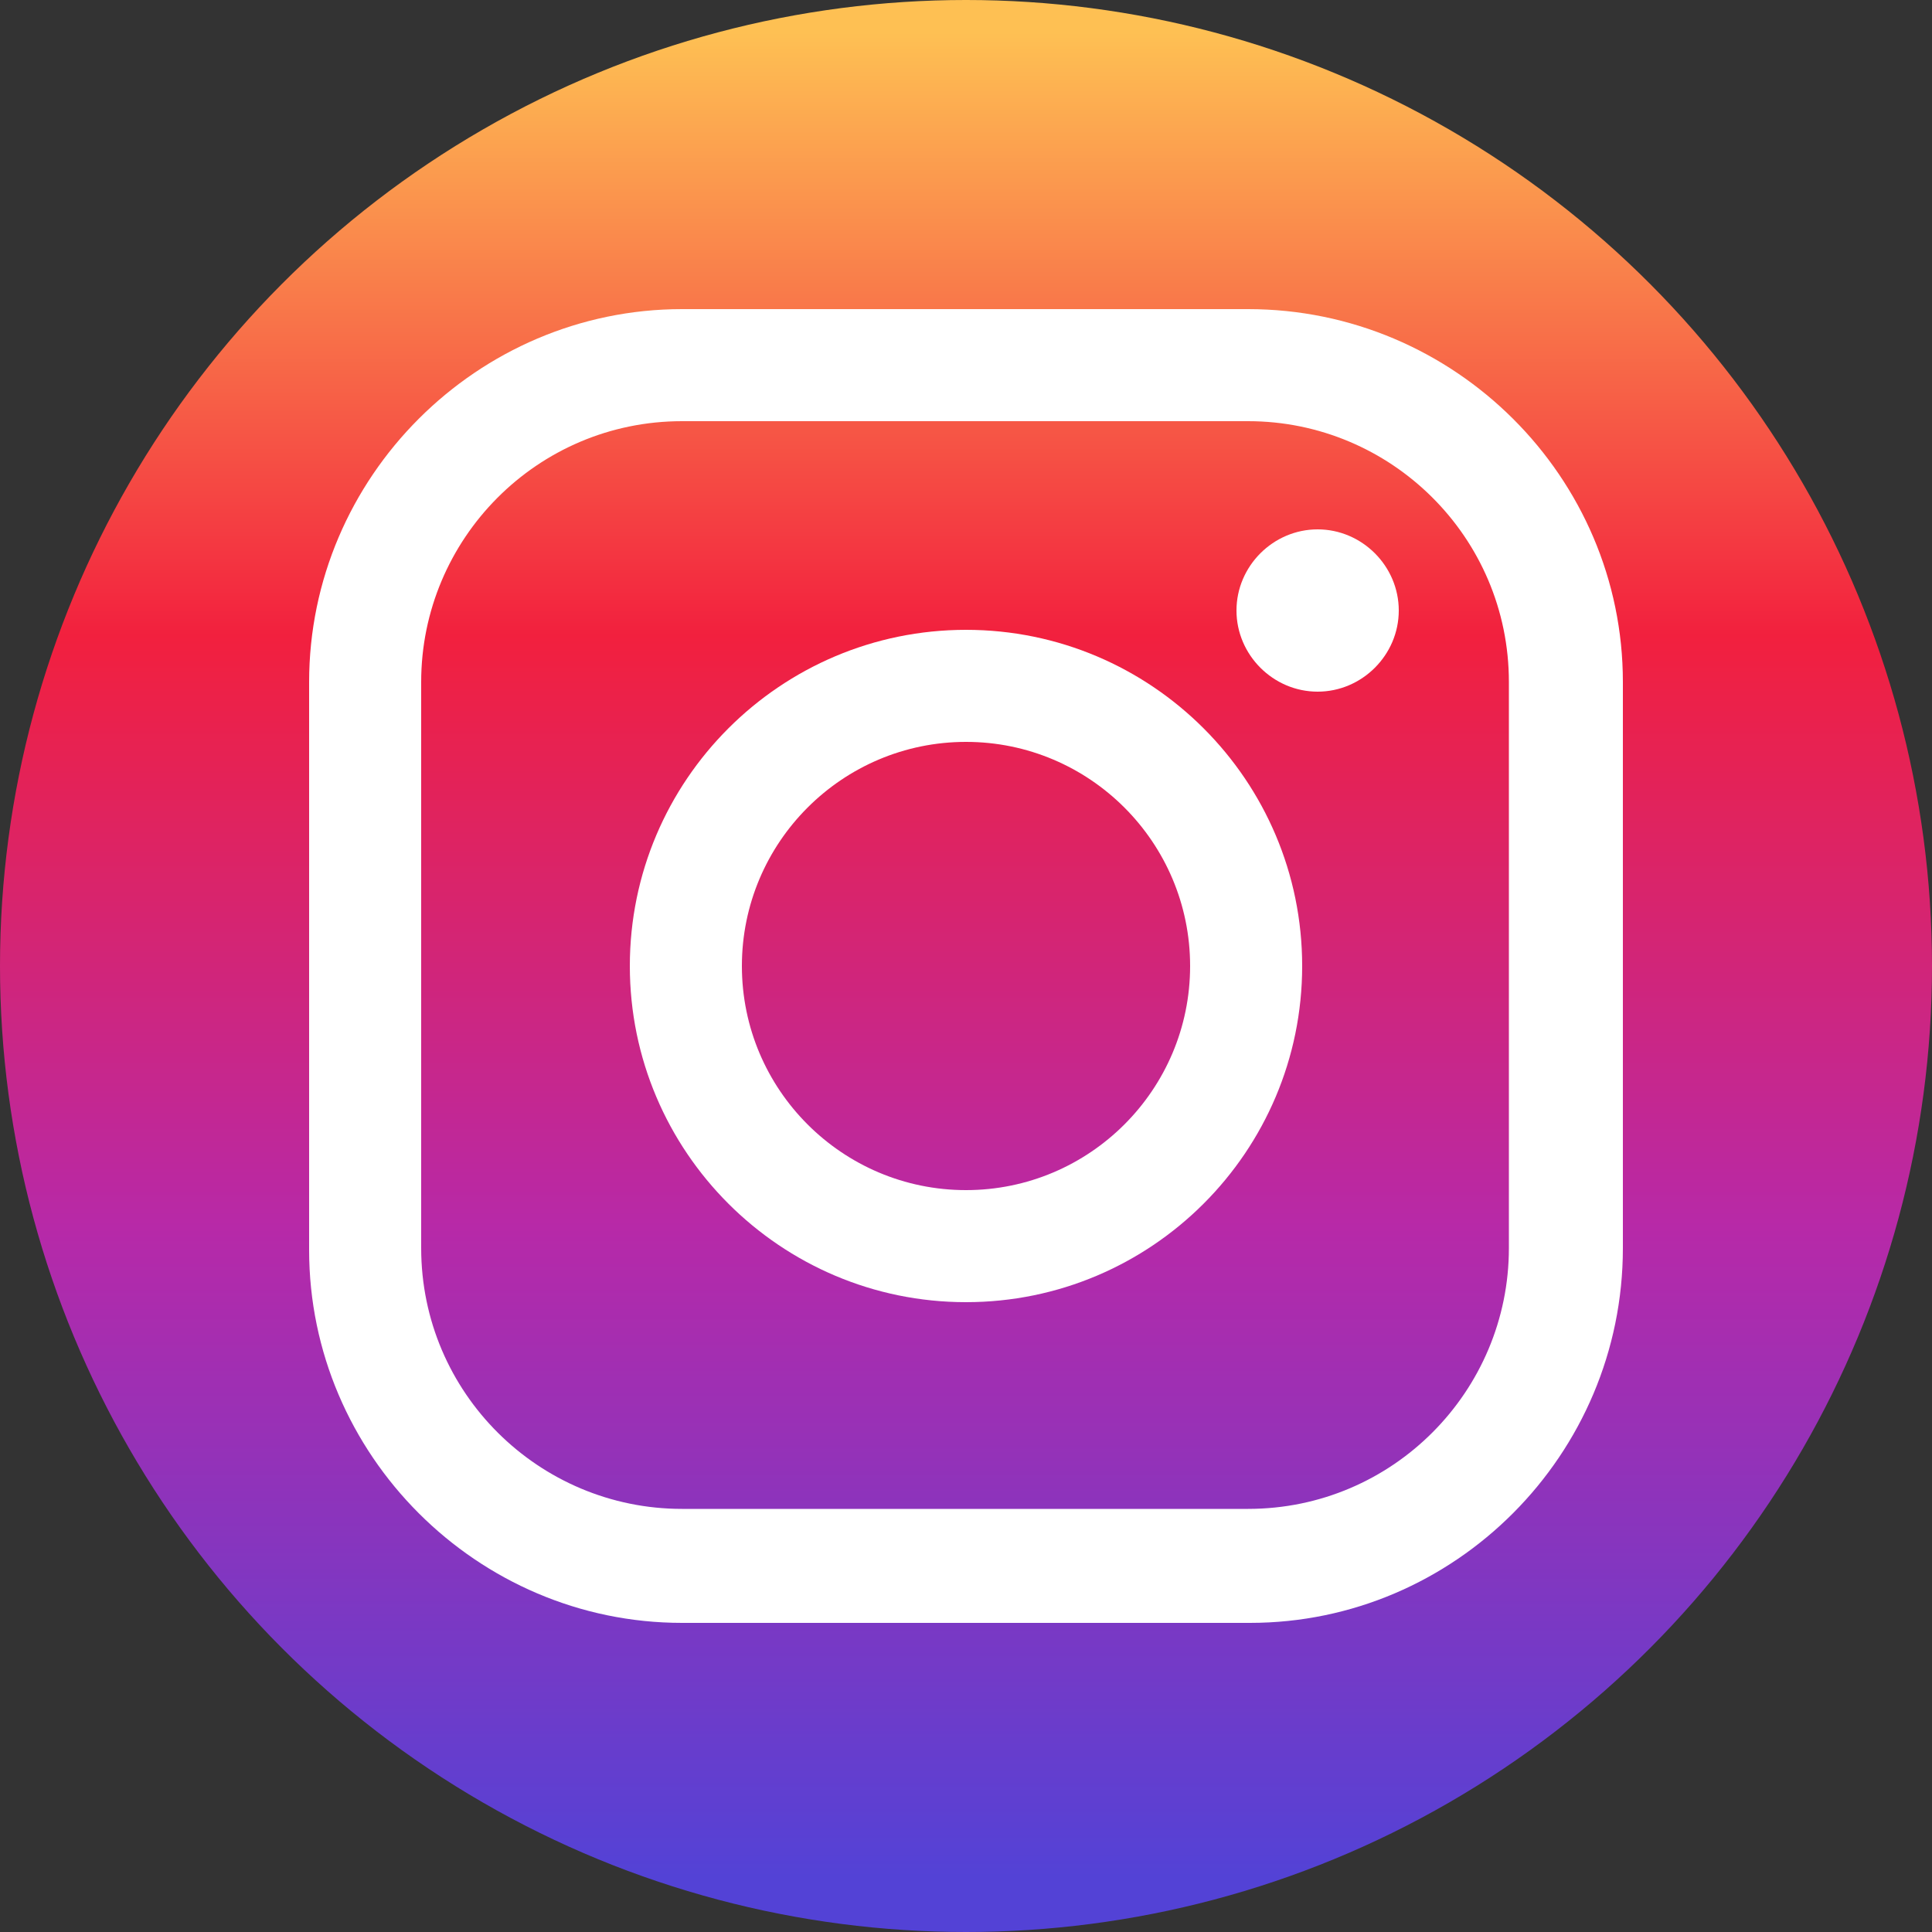 <?xml version="1.0" encoding="utf-8"?>
<!-- Generator: Adobe Illustrator 27.2.0, SVG Export Plug-In . SVG Version: 6.00 Build 0)  -->
<svg version="1.1" id="Layer_1" xmlns="http://www.w3.org/2000/svg" xmlns:xlink="http://www.w3.org/1999/xlink" x="0px" y="0px"
	 viewBox="0 0 100 100" style="enable-background:new 0 0 100 100;" xml:space="preserve">
<rect x="0" y="0" width="100" height="100" fill="#333333" stroke="none"/>
<style type="text/css">
	.st0{clip-path:url(#SVGID_00000091712601239657319740000015611224793694333835_);}
	.st1{fill-rule:evenodd;clip-rule:evenodd;fill:url(#SVGID_00000103239982092226995470000006309438176006986154_);}
	.st2{fill:#FFFFFF;}
</style>
<g>
	<defs>
		<circle id="SVGID_1_" cx="50" cy="50" r="50"/>
	</defs>
	<clipPath id="SVGID_00000053514325493691808710000006767174174431985824_">
		<use xlink:href="#SVGID_1_"  style="overflow:visible;"/>
	</clipPath>
	<g style="clip-path:url(#SVGID_00000053514325493691808710000006767174174431985824_);">
		
			<linearGradient id="SVGID_00000070835405873097261180000007880448841264768414_" gradientUnits="userSpaceOnUse" x1="50" y1="1.689" x2="50" y2="97.157">
			<stop  offset="0" style="stop-color:#FEC053"/>
			<stop  offset="0.327" style="stop-color:#F2203E"/>
			<stop  offset="0.648" style="stop-color:#B729A8"/>
			<stop  offset="1" style="stop-color:#5342D6"/>
		</linearGradient>
		<path style="fill-rule:evenodd;clip-rule:evenodd;fill:url(#SVGID_00000070835405873097261180000007880448841264768414_);" d="
			M22,0h56c12.1,0,22,9.9,22,22v55.9c0,12.1-9.9,22.1-22,22.1H22C9.9,100,0,90.1,0,77.9V22C0,9.9,9.9,0,22,0L22,0z"/>
		<g>
			<g>
				<path class="st2" d="M64.7,84H35.3C24.7,84,16,75.3,16,64.7V35.3C16,24.7,24.7,16,35.3,16h29.3C75.3,16,84,24.7,84,35.3v29.3
					C84,75.3,75.3,84,64.7,84z M35.3,21.8c-7.5,0-13.5,6.1-13.5,13.5v29.3c0,7.5,6.1,13.5,13.5,13.5h29.3c7.5,0,13.5-6.1,13.5-13.5
					V35.3c0-7.5-6.1-13.5-13.5-13.5H35.3z"/>
			</g>
			<g>
				<path class="st2" d="M50,67.4c-9.6,0-17.4-7.8-17.4-17.4c0-9.6,7.8-17.4,17.4-17.4c9.6,0,17.4,7.8,17.4,17.4
					C67.4,59.6,59.6,67.4,50,67.4z M50,38.4c-6.4,0-11.6,5.2-11.6,11.6c0,6.4,5.2,11.6,11.6,11.6c6.4,0,11.6-5.2,11.6-11.6
					C61.6,43.6,56.4,38.4,50,38.4z"/>
			</g>
			<g>
				<path class="st2" d="M72.4,31.6c0,2.3-1.9,4.2-4.2,4.2c-2.3,0-4.2-1.9-4.2-4.2c0-2.3,1.9-4.2,4.2-4.2
					C70.5,27.4,72.4,29.3,72.4,31.6z"/>
			</g>
		</g>
	</g>
</g>
</svg>
